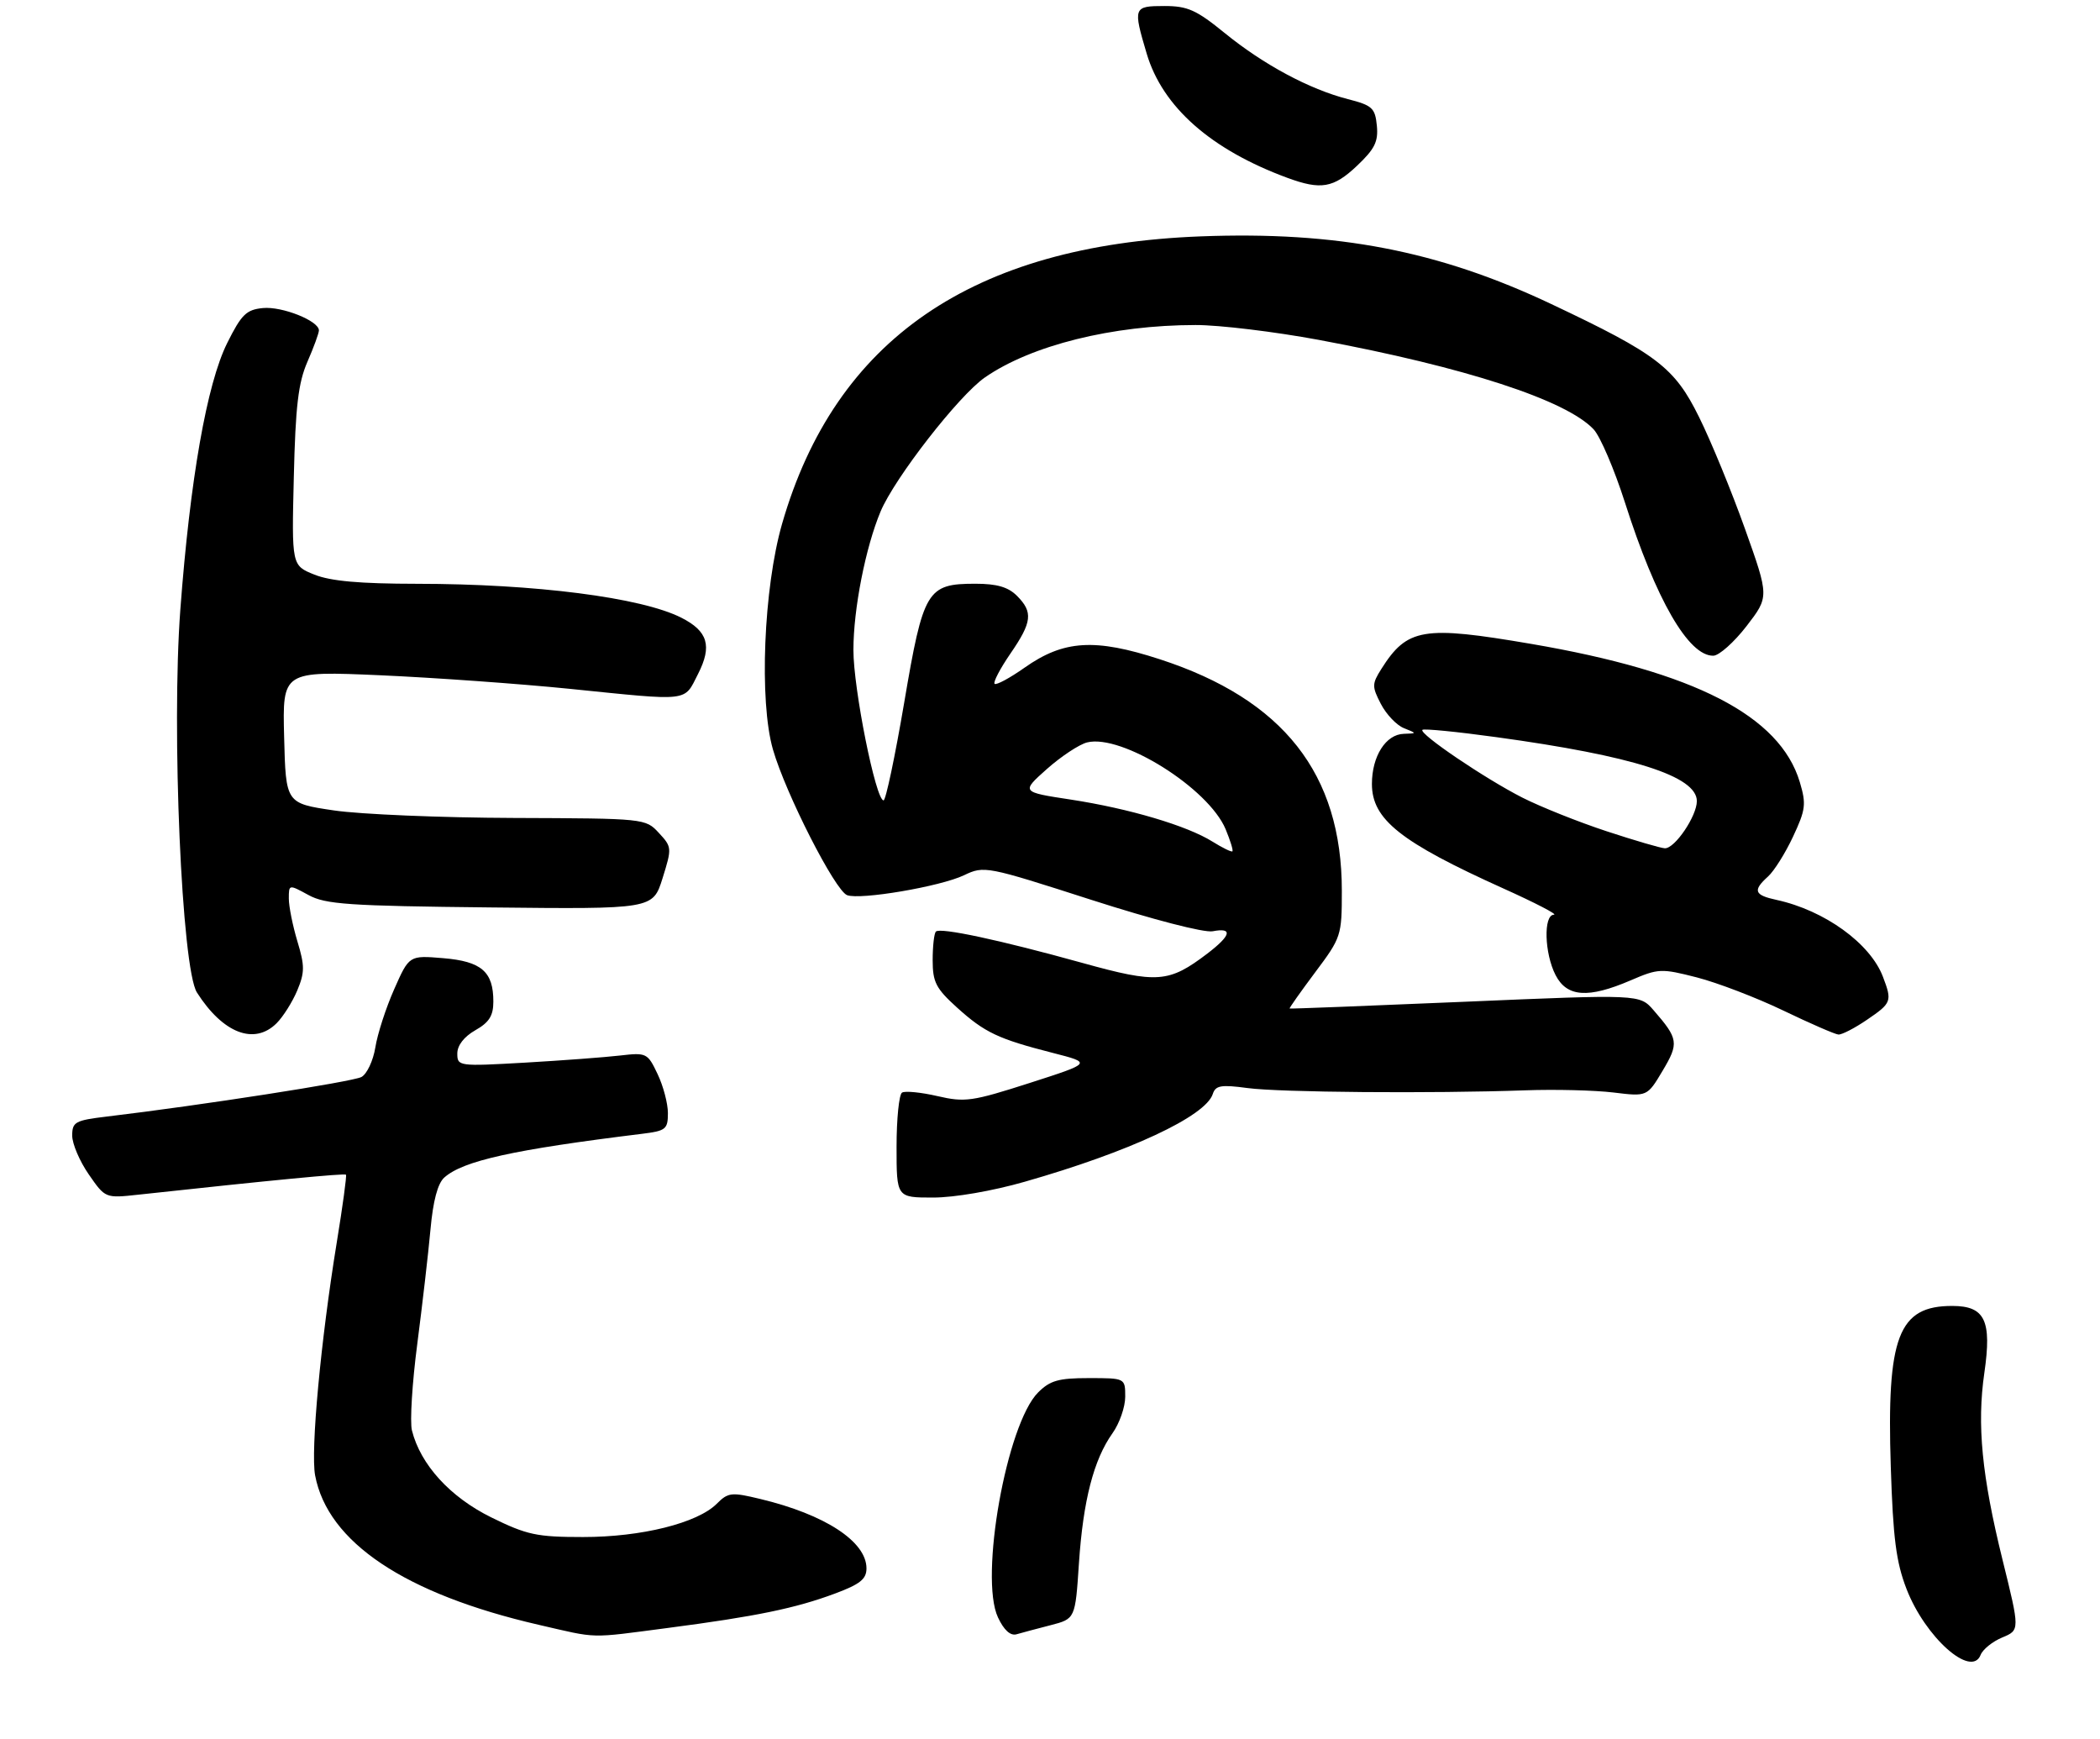 <?xml version="1.0" encoding="UTF-8" standalone="no"?>
<!DOCTYPE svg PUBLIC "-//W3C//DTD SVG 1.1//EN" "http://www.w3.org/Graphics/SVG/1.1/DTD/svg11.dtd" >
<svg xmlns="http://www.w3.org/2000/svg" xmlns:xlink="http://www.w3.org/1999/xlink" version="1.1" viewBox="0 0 349 289">
 <g >
 <path fill="currentColor"
d=" M 332.76 272.10 C 335.69 270.88 335.69 270.88 332.80 259.19 C 329.36 245.26 328.53 236.74 329.78 228.13 C 331.04 219.43 329.89 217.02 324.47 217.01 C 315.48 216.99 313.53 222.08 314.23 243.73 C 314.61 255.64 315.12 259.58 316.85 264.05 C 319.95 272.07 327.63 278.91 329.16 275.00 C 329.52 274.08 331.14 272.77 332.76 272.10 Z  M 111.06 270.51 C 125.66 268.60 132.20 267.25 138.75 264.81 C 142.94 263.25 144.00 262.40 144.00 260.62 C 144.00 256.16 137.11 251.66 126.33 249.08 C 121.55 247.93 121.01 247.99 119.12 249.88 C 115.90 253.10 106.57 255.42 96.89 255.41 C 89.19 255.41 87.57 255.06 81.65 252.15 C 74.81 248.78 69.89 243.39 68.46 237.70 C 68.10 236.27 68.50 229.79 69.35 223.30 C 70.19 216.81 71.18 208.27 71.54 204.32 C 71.97 199.55 72.74 196.65 73.84 195.67 C 76.98 192.88 85.29 191.04 106.75 188.40 C 110.65 187.92 111.00 187.64 111.00 184.97 C 111.00 183.38 110.23 180.45 109.28 178.47 C 107.62 174.97 107.44 174.89 103.03 175.40 C 100.54 175.69 93.44 176.22 87.25 176.58 C 76.20 177.21 76.00 177.18 76.00 175.06 C 76.00 173.71 77.12 172.27 78.99 171.20 C 81.29 169.90 81.99 168.79 81.99 166.44 C 82.00 161.47 80.02 159.75 73.65 159.22 C 68.00 158.75 68.00 158.75 65.51 164.38 C 64.14 167.47 62.73 171.82 62.38 174.04 C 62.02 176.26 60.98 178.48 60.06 178.97 C 58.57 179.76 33.38 183.68 17.75 185.54 C 12.48 186.17 12.00 186.44 12.00 188.71 C 12.00 190.07 13.24 192.97 14.75 195.15 C 17.50 199.12 17.50 199.12 23.00 198.52 C 45.17 196.11 57.27 194.95 57.50 195.20 C 57.64 195.37 56.95 200.45 55.96 206.50 C 53.31 222.74 51.60 241.08 52.37 245.17 C 54.46 256.28 67.30 264.87 89.50 269.99 C 99.54 272.30 97.66 272.26 111.06 270.51 Z  M 174.60 270.06 C 178.70 269.00 178.70 269.00 179.31 259.75 C 180.01 249.34 181.76 242.56 184.88 238.17 C 186.05 236.53 187.00 233.80 187.00 232.10 C 187.00 229.00 187.00 229.00 180.95 229.00 C 175.91 229.00 174.51 229.40 172.52 231.39 C 167.29 236.62 162.74 262.13 165.85 268.76 C 166.84 270.88 167.92 271.86 168.94 271.57 C 169.80 271.32 172.34 270.64 174.60 270.06 Z  M 170.31 196.37 C 187.71 191.40 200.33 185.51 201.55 181.80 C 202.01 180.37 202.91 180.21 207.30 180.80 C 212.71 181.53 237.93 181.73 253.50 181.18 C 258.45 181.00 265.03 181.17 268.13 181.54 C 273.75 182.23 273.75 182.23 276.31 177.93 C 279.05 173.34 278.94 172.62 274.80 167.86 C 272.50 165.22 272.50 165.22 243.50 166.46 C 227.55 167.14 214.42 167.65 214.32 167.59 C 214.23 167.53 216.14 164.82 218.57 161.57 C 222.91 155.78 223.00 155.49 223.00 148.01 C 223.00 128.59 213.28 116.23 192.75 109.55 C 181.96 106.04 176.78 106.36 170.27 110.95 C 167.80 112.69 165.56 113.89 165.29 113.63 C 165.03 113.36 166.20 111.12 167.90 108.64 C 171.53 103.37 171.72 101.72 169.00 99.00 C 167.55 97.55 165.67 97.00 162.11 97.00 C 154.06 97.00 153.45 98.02 150.27 116.75 C 148.75 125.69 147.21 133.00 146.84 133.00 C 145.54 133.00 141.82 114.44 141.83 108.00 C 141.83 101.18 143.85 90.94 146.35 84.98 C 148.71 79.39 159.34 65.73 163.68 62.72 C 171.39 57.38 184.87 54.02 198.68 54.01 C 202.63 54.00 211.86 55.12 219.18 56.48 C 243.49 61.01 260.30 66.49 264.85 71.35 C 265.95 72.53 268.29 78.00 270.05 83.50 C 275.20 99.65 280.63 109.06 284.75 108.96 C 285.71 108.93 288.19 106.72 290.26 104.04 C 294.02 99.16 294.02 99.16 290.00 87.88 C 287.79 81.68 284.36 73.32 282.37 69.31 C 278.30 61.06 275.40 58.84 257.82 50.53 C 239.07 41.66 222.20 38.41 199.50 39.28 C 161.63 40.74 138.80 56.41 129.98 87.02 C 126.90 97.71 126.14 116.52 128.46 124.56 C 130.59 131.92 138.77 147.97 140.78 148.75 C 142.96 149.58 156.27 147.32 160.21 145.44 C 163.56 143.84 163.90 143.91 181.34 149.52 C 191.58 152.81 200.11 155.02 201.53 154.75 C 204.93 154.10 204.62 155.42 200.66 158.45 C 194.26 163.32 192.34 163.47 179.92 160.02 C 166.16 156.20 156.25 154.08 155.54 154.80 C 155.24 155.09 155.00 157.23 155.00 159.55 C 155.00 163.21 155.54 164.25 159.05 167.43 C 163.66 171.59 165.87 172.64 174.99 174.97 C 181.48 176.63 181.48 176.63 171.12 179.96 C 161.56 183.03 160.38 183.20 155.79 182.14 C 153.06 181.51 150.41 181.25 149.91 181.56 C 149.41 181.87 149.00 185.92 149.00 190.56 C 149.00 199.00 149.00 199.00 155.06 199.00 C 158.61 199.00 164.94 197.91 170.31 196.37 Z  M 45.98 170.02 C 47.06 168.94 48.60 166.49 49.40 164.59 C 50.65 161.59 50.66 160.50 49.42 156.41 C 48.64 153.81 48.00 150.62 48.00 149.32 C 48.00 146.95 48.00 146.95 51.25 148.72 C 54.09 150.28 57.87 150.54 81.50 150.79 C 108.50 151.08 108.50 151.08 110.11 145.94 C 111.68 140.91 111.67 140.75 109.49 138.40 C 107.28 136.01 107.16 136.00 85.39 135.92 C 73.35 135.88 59.90 135.32 55.50 134.67 C 47.50 133.49 47.50 133.49 47.22 122.49 C 46.94 111.50 46.94 111.50 63.22 112.21 C 72.17 112.61 86.31 113.62 94.64 114.46 C 114.92 116.52 113.62 116.67 116.01 111.99 C 118.38 107.34 117.65 104.88 113.22 102.64 C 106.57 99.28 88.95 97.02 69.27 97.01 C 59.81 97.00 54.96 96.57 52.26 95.49 C 48.47 93.97 48.47 93.97 48.83 79.24 C 49.11 67.50 49.57 63.61 51.09 60.12 C 52.14 57.72 53.00 55.36 53.00 54.90 C 53.00 53.32 46.89 50.88 43.69 51.19 C 40.93 51.46 40.13 52.25 37.76 57.00 C 34.37 63.81 31.59 79.66 29.97 101.30 C 28.48 121.26 30.20 160.96 32.73 164.93 C 37.06 171.72 42.28 173.72 45.98 170.02 Z  M 310.27 169.46 C 314.37 166.67 314.48 166.39 312.93 162.32 C 310.83 156.76 303.22 151.27 295.25 149.54 C 291.53 148.74 291.25 147.98 293.83 145.65 C 294.84 144.74 296.71 141.76 297.99 139.02 C 300.09 134.54 300.20 133.62 299.11 129.96 C 295.80 118.93 281.62 111.64 254.49 107.00 C 236.49 103.92 233.87 104.36 229.56 111.17 C 228.00 113.65 227.99 114.08 229.49 116.98 C 230.38 118.70 232.09 120.50 233.30 120.99 C 235.50 121.87 235.50 121.87 233.31 121.94 C 230.31 122.02 228.00 125.66 228.00 130.27 C 228.00 136.16 232.73 139.92 249.85 147.64 C 255.16 150.03 258.94 151.99 258.25 152.00 C 256.48 152.00 256.66 158.44 258.53 162.05 C 260.41 165.69 263.94 165.94 270.97 162.92 C 275.62 160.92 276.06 160.90 282.01 162.42 C 285.42 163.30 291.88 165.77 296.36 167.92 C 300.83 170.07 304.96 171.87 305.52 171.91 C 306.08 171.96 308.22 170.86 310.27 169.46 Z  M 225.50 27.57 C 228.47 24.76 229.08 23.54 228.82 20.88 C 228.53 17.94 228.06 17.51 224.00 16.47 C 217.61 14.83 209.99 10.74 203.56 5.51 C 198.82 1.65 197.38 1.00 193.51 1.00 C 188.36 1.00 188.28 1.21 190.57 8.91 C 193.20 17.77 201.24 24.87 213.97 29.56 C 219.52 31.60 221.60 31.25 225.50 27.57 Z  M 201.50 139.85 C 197.28 137.21 187.68 134.36 177.97 132.87 C 169.69 131.61 169.69 131.61 173.99 127.78 C 176.36 125.68 179.36 123.70 180.66 123.37 C 186.40 121.93 200.84 130.97 203.69 137.80 C 204.47 139.68 204.98 141.33 204.81 141.47 C 204.64 141.61 203.15 140.88 201.50 139.85 Z  M 267.00 138.13 C 262.32 136.59 256.02 134.07 253.00 132.54 C 246.77 129.37 235.76 121.91 236.39 121.28 C 236.62 121.05 242.14 121.59 248.65 122.49 C 271.42 125.61 282.00 128.99 282.00 133.12 C 282.00 135.61 278.34 141.02 276.68 140.96 C 276.03 140.94 271.68 139.67 267.00 138.13 Z "/>
</g>
</svg>